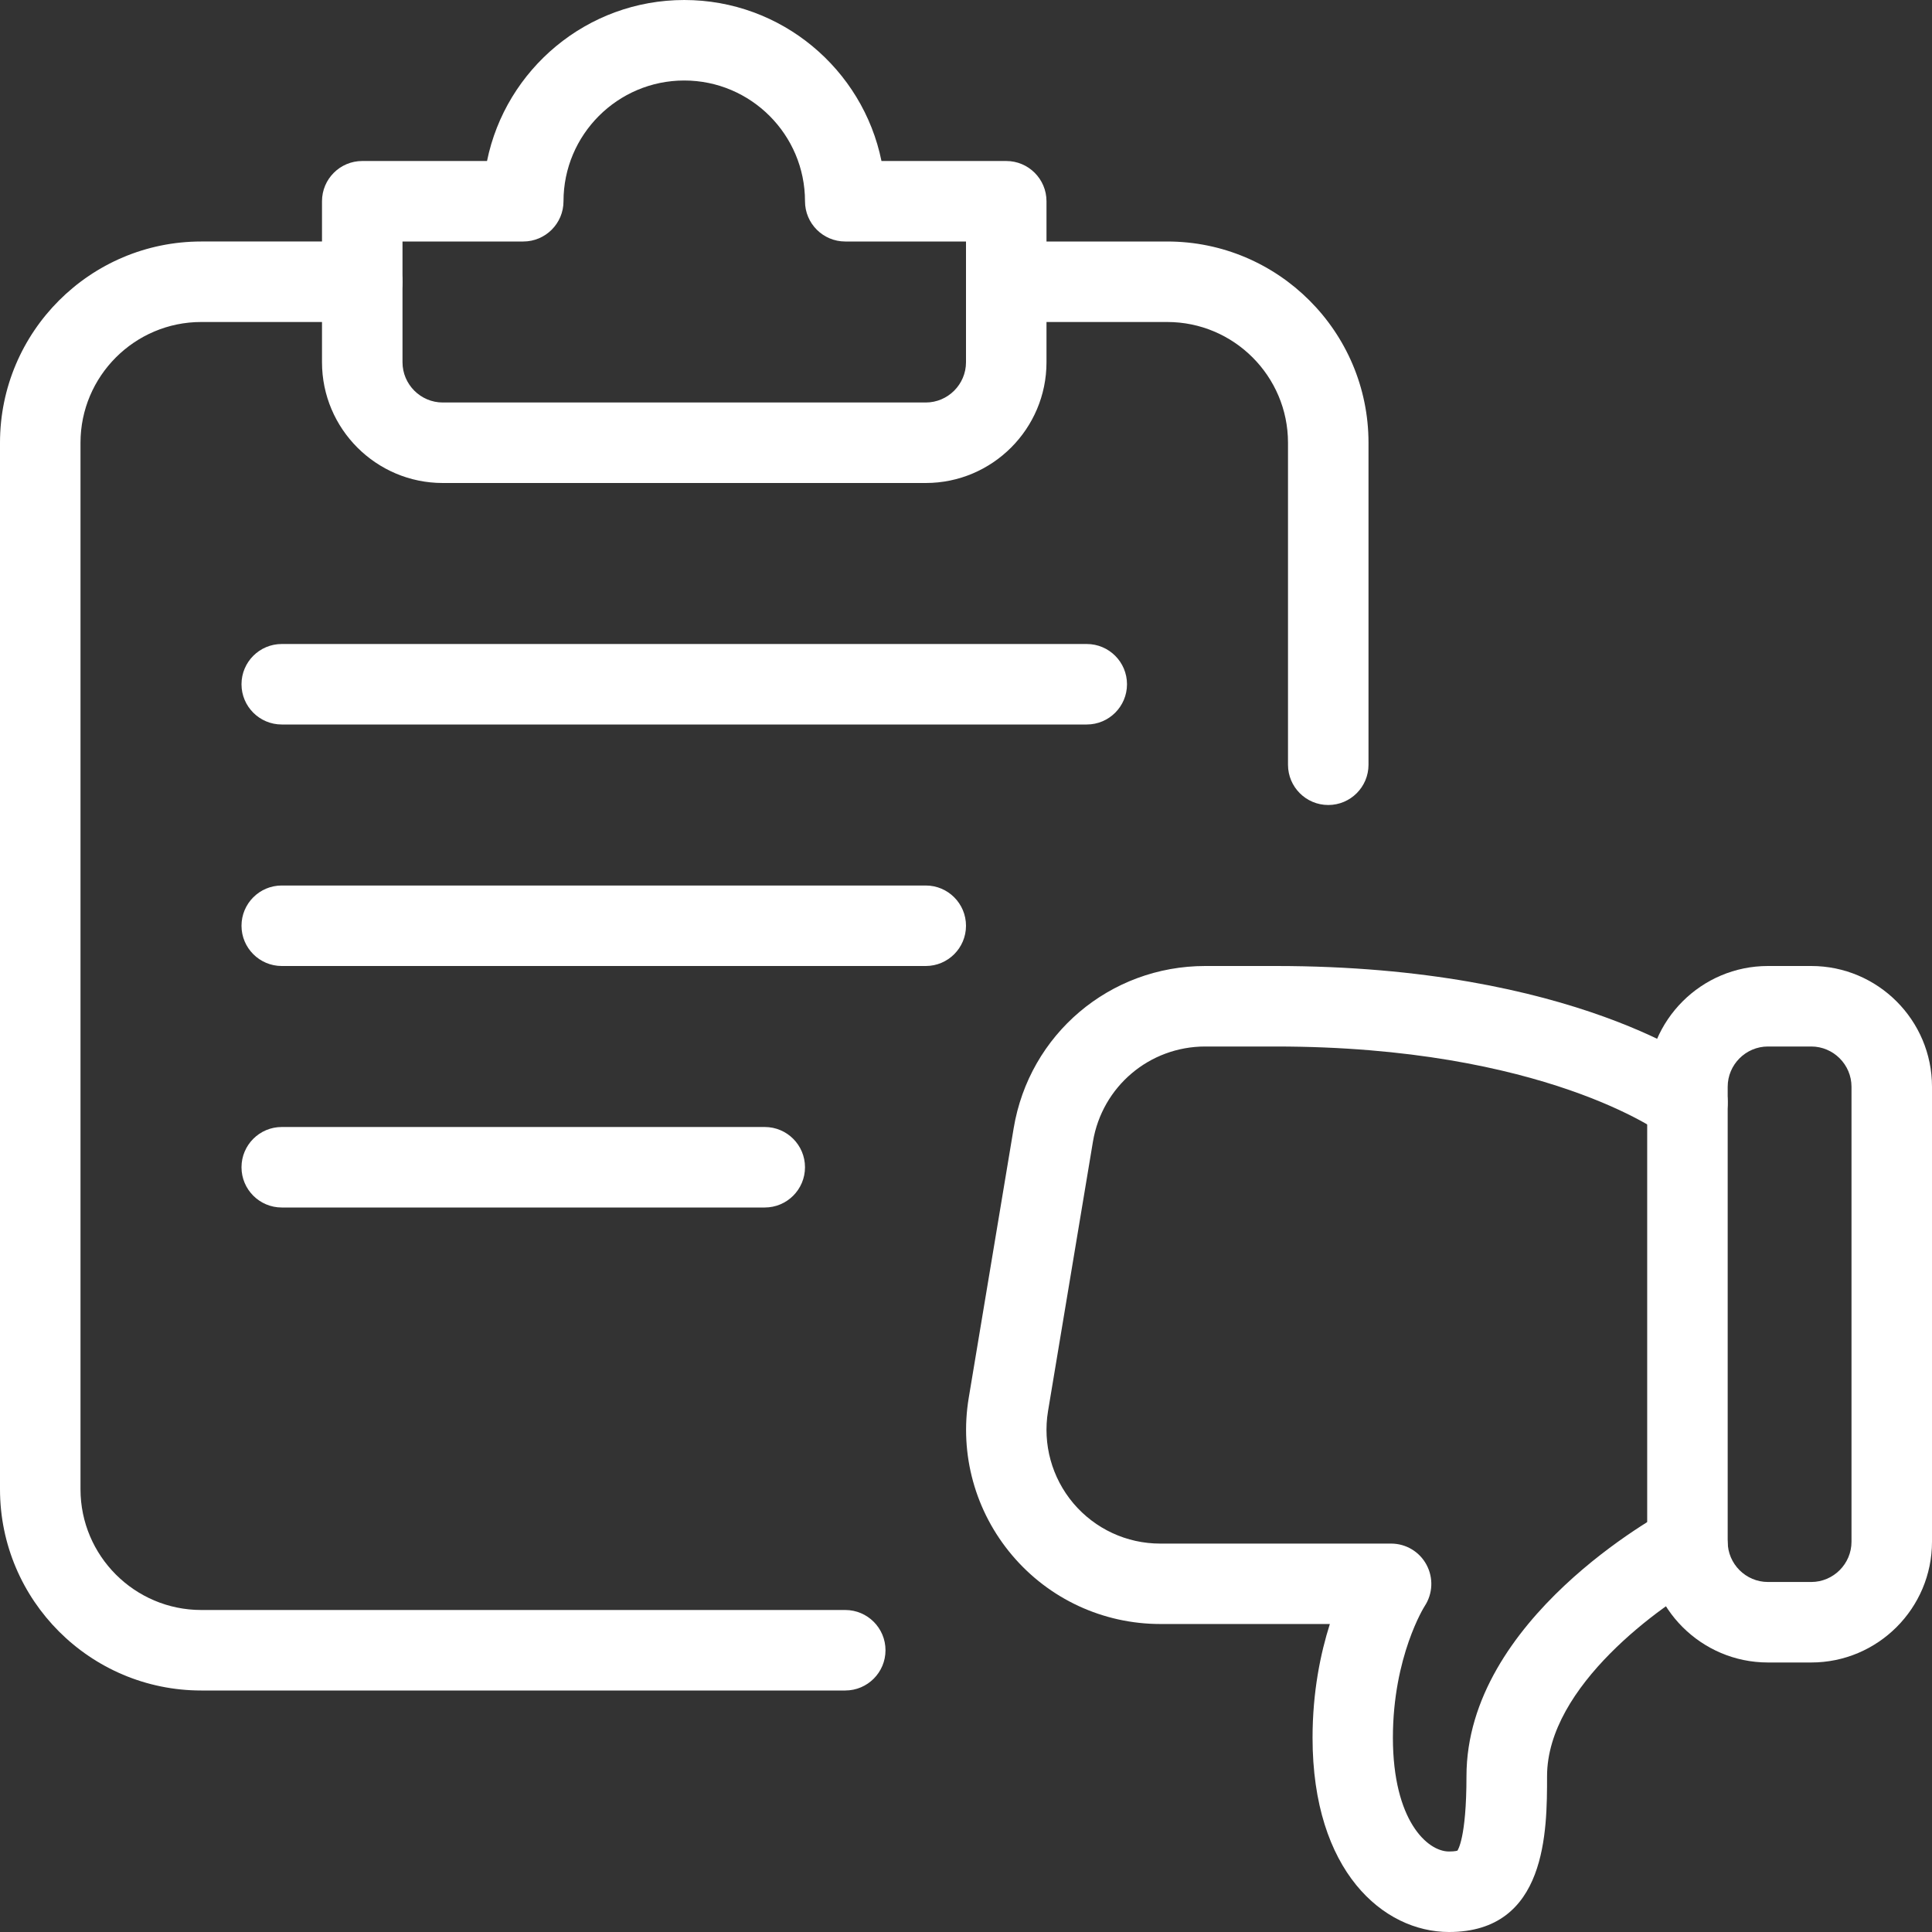<?xml version="1.0"?>
<svg xmlns="http://www.w3.org/2000/svg" xmlns:xlink="http://www.w3.org/1999/xlink" xmlns:svgjs="http://svgjs.com/svgjs" version="1.1" width="512" height="512" x="0" y="0" viewBox="0 0 24 24" style="enable-background:new 0 0 512 512" xml:space="preserve" class=""><rect x="0" y="0" width="24" height="24" fill="#333333" stroke="none"/><g><path xmlns="http://www.w3.org/2000/svg" d="m22.5 20.652h-.538c-.827 0-1.5-.673-1.5-1.5v-5.652c0-.827.673-1.5 1.5-1.5h.538c.827 0 1.5.673 1.5 1.5v5.652c0 .827-.673 1.5-1.5 1.5zm-.538-7.652c-.275 0-.5.225-.5.5v5.652c0 .275.225.5.5.5h.538c.275 0 .5-.225.5-.5v-5.652c0-.275-.225-.5-.5-.5z" fill="#fff" data-original="#000000" style="" class=""/><path xmlns="http://www.w3.org/2000/svg" d="m18 24c-.816 0-1.695-.755-1.695-2.413 0-.572.1-1.051.215-1.413h-2.106c-.711 0-1.382-.311-1.841-.854-.459-.542-.656-1.255-.539-1.956l.558-3.348c.194-1.168 1.195-2.016 2.38-2.016h.876c3.717 0 5.354 1.248 5.423 1.302.217.17.255.484.085.702-.171.218-.485.256-.702.085-.011-.009-1.472-1.089-4.806-1.089h-.876c-.693 0-1.28.497-1.395 1.181l-.558 3.348c-.068.411.047.828.315 1.146.27.318.662.5 1.078.5h2.869c.185 0 .354.102.44.264.087.163.078.359-.024.514-.002.003-.394.623-.394 1.636.002 1.027.428 1.411.697 1.411.08 0 .104-.011.105-.011.002-.006.112-.149.112-.924 0-1.951 2.406-3.257 2.509-3.312.245-.13.546-.037.676.206s.038.546-.205.676c-.55.296-1.979 1.309-1.979 2.43 0 .676 0 1.935-1.218 1.935z" fill="#fff" data-original="#000000" style="" class=""/><path xmlns="http://www.w3.org/2000/svg" d="m10.5 21h-8c-1.379 0-2.5-1.121-2.5-2.5v-13c0-1.379 1.121-2.5 2.5-2.5h2c.276 0 .5.224.5.5s-.224.5-.5.5h-2c-.827 0-1.5.673-1.5 1.5v13c0 .827.673 1.5 1.5 1.5h8c.276 0 .5.224.5.5s-.224.5-.5.5z" fill="#fff" data-original="#000000" style="" class=""/><path xmlns="http://www.w3.org/2000/svg" d="m11.5 6h-6c-.827 0-1.5-.673-1.5-1.5v-2c0-.276.224-.5.5-.5h1.55c.232-1.14 1.243-2 2.45-2s2.218.86 2.45 2h1.55c.276 0 .5.224.5.5v2c0 .827-.673 1.5-1.5 1.5zm-6.5-3v1.5c0 .275.225.5.5.5h6c.275 0 .5-.225.5-.5v-1.5h-1.5c-.276 0-.5-.224-.5-.5 0-.827-.673-1.5-1.5-1.5s-1.5.673-1.5 1.5c0 .276-.224.5-.5.5z" fill="#fff" data-original="#000000" style="" class=""/><path xmlns="http://www.w3.org/2000/svg" d="m13.5 9h-10c-.276 0-.5-.224-.5-.5s.224-.5.5-.5h10c.276 0 .5.224.5.5s-.224.5-.5.5z" fill="#fff" data-original="#000000" style="" class=""/><path xmlns="http://www.w3.org/2000/svg" d="m11.5 12h-8c-.276 0-.5-.224-.5-.5s.224-.5.5-.5h8c.276 0 .5.224.5.5s-.224.5-.5.5z" fill="#fff" data-original="#000000" style="" class=""/><path xmlns="http://www.w3.org/2000/svg" d="m9.5 15h-6c-.276 0-.5-.224-.5-.5s.224-.5.5-.5h6c.276 0 .5.224.5.5s-.224.5-.5.5z" fill="#fff" data-original="#000000" style="" class=""/><path xmlns="http://www.w3.org/2000/svg" d="m16.5 10c-.276 0-.5-.224-.5-.5v-4c0-.827-.673-1.5-1.5-1.5h-2c-.276 0-.5-.224-.5-.5s.224-.5.5-.5h2c1.379 0 2.5 1.121 2.5 2.5v4c0 .276-.224.5-.5.5z" fill="#fff" data-original="#000000" style="" class=""/></g></svg>
